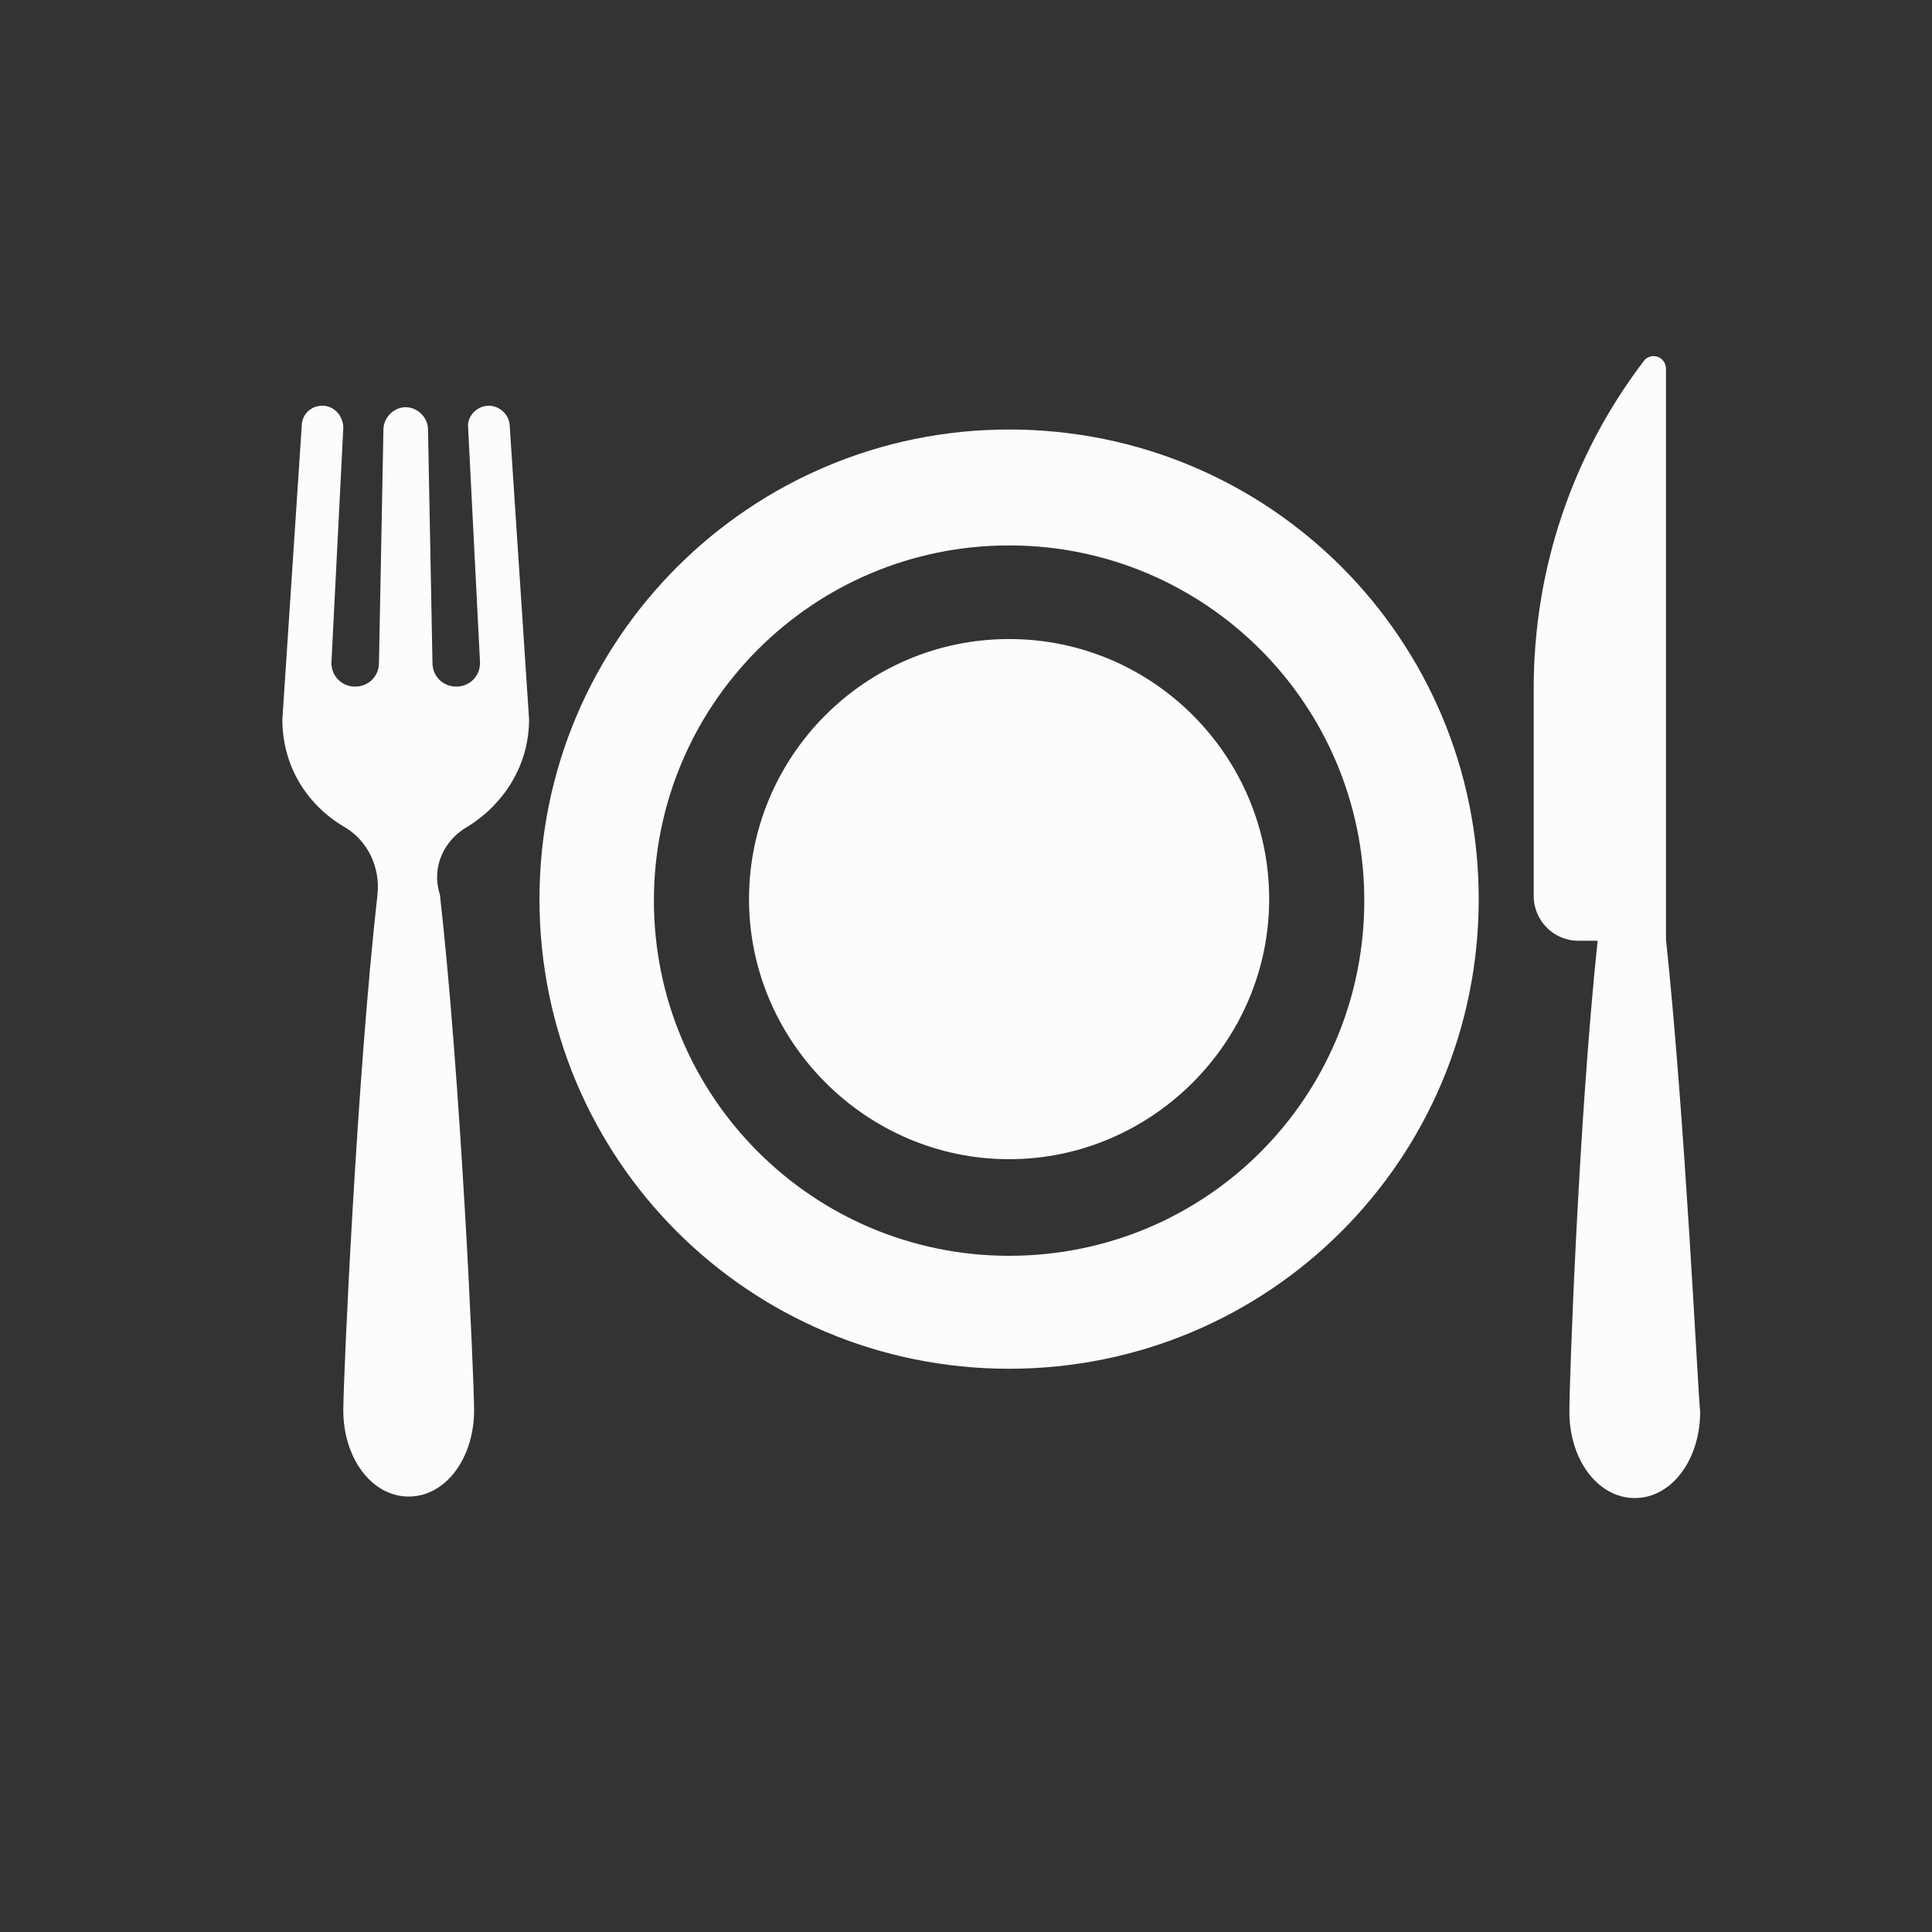 <?xml version="1.0" encoding="utf-8"?>
<!-- Generator: Adobe Illustrator 21.1.0, SVG Export Plug-In . SVG Version: 6.00 Build 0)  -->
<svg version="1.1" id="Layer_1" xmlns="http://www.w3.org/2000/svg" xmlns:xlink="http://www.w3.org/1999/xlink" x="0px" y="0px"
	 viewBox="0 0 130 130" style="enable-background:new 0 0 130 130;" xml:space="preserve">
<rect x="0" y="0" width="130" height="130" fill="#333333" stroke="none"/>
<style type="text/css">
	.st0{fill:#FFFFFF;}
	.st1{fill:#749F47;}
	.st2{fill:#FCFCFC;}
</style>
<g>
	<path class="st0" d="M-921.4,33c0-6.3,5.1-11.4,11.4-11.4c6.3,0,11.4,5.1,11.4,11.4s-5.1,11.4-11.4,11.4
		C-916.3,44.4-921.4,39.3-921.4,33z M-904.5,52.1c0.1-2.5,1-4.8,2.3-6.7c-1-0.2-2-0.3-3-0.3h-9.7c-1,0-2,0.1-3,0.3
		c1.5,2,2.3,4.5,2.3,7.2c1.8-1,3.8-1.5,6-1.5C-907.7,51.1-906,51.5-904.5,52.1z M-902.6,53.1c3.3,2.1,5.6,5.6,6,9.7
		c1.3,0.6,2.8,1,4.4,1c5.8,0,10.5-4.7,10.5-10.5s-4.7-10.5-10.5-10.5C-897.8,42.8-902.5,47.4-902.6,53.1z M-909.5,74.6
		c5.8,0,10.5-4.7,10.5-10.5s-4.7-10.5-10.5-10.5S-920,58.3-920,64.1C-919.9,69.9-915.2,74.6-909.5,74.6z M-905,75.3h-8.9
		c-7.4,0-13.4,6-13.4,13.4v10.9v0.2l0.7,0.2c7.1,2.2,13.2,2.9,18.3,2.9c9.9,0,15.6-2.8,15.9-3l0.7-0.4h0.1V88.6
		C-891.6,81.4-897.6,75.3-905,75.3z M-887.7,64.5h-8.8c-0.1,3.5-1.6,6.7-4,9c6.6,2,11.4,8.1,11.4,15.3v3.4c8.7-0.3,13.7-2.8,14.1-3
		l0.7-0.4h0.1V77.9C-874.2,70.5-880.2,64.5-887.7,64.5z M-885.3,42.6c3.3,2.1,5.6,5.6,6,9.7c1.3,0.6,2.8,1,4.4,1
		c5.8,0,10.5-4.7,10.5-10.5s-4.7-10.5-10.5-10.5C-880.6,32.3-885.2,36.9-885.3,42.6z M-870.4,54h-8.8c-0.1,3.5-1.6,6.7-4,9
		c6.6,2,11.4,8.1,11.4,15.3v3.4c8.7-0.3,13.7-2.8,14.1-3l0.7-0.4h0.1V67.4C-856.9,60-863,54-870.4,54z M-927.9,63.8
		c2.1,0,4-0.6,5.6-1.6c0.5-3.4,2.3-6.3,4.9-8.3c0-0.2,0-0.4,0-0.6c0-5.8-4.7-10.5-10.5-10.5s-10.5,4.7-10.5,10.5
		C-938.3,59.1-933.6,63.8-927.9,63.8z M-918.4,73.5c-2.4-2.3-3.9-5.4-4-9c-0.3,0-0.7,0-1,0h-8.9c-7.4,0-13.4,6-13.4,13.4v10.9V89
		l0.8,0.2c5.7,1.8,10.7,2.6,15.1,2.8v-3.3C-929.8,81.6-925,75.5-918.4,73.5z"/>
</g>
<path class="st1" d="M-901.3-8.7 M-972.3,62.3 M-830.3,62.3 M-901.3-8.7 M-901.3-12.7L-901.3-12.7 M-826.3,62.3 M-976.3,62.3"/>
<g>
	<g>
		<g>
			<path class="st0" d="M-696.3,104.3V83.9c0-9.9-5.1-15.7-11.8-17.9c-1.8-0.6-3.6-2.1-5.1-3.6c-2.9-3-5.9-7-9.8-6.9l0,0
				c-1.3,0-2.5,0.5-3.7,1.6c-2.6,2.6-1.5,6.6,0.7,8.8l7.3,7.3c0.7,0.7,1,1.6,1,2.5c0,0.9-0.3,1.8-1,2.5l-9.8-9.8
				c-1.7-1.7-2.9-4-3.2-6.3c-0.3-2.9,0.5-5.5,2.5-7.6c1.5-1.5,3.3-2.3,5.3-2.5l-1.5-5.9c-0.1-22-10.8-19.4-10.8-14.2v38.6
				c0,2.4,0.9,4.6,2.6,6.3c18,18.2,15.4,12.3,15.4,27.4L-696.3,104.3L-696.3,104.3z"/>
		</g>
	</g>
	<g>
		<g>
			<path class="st0" d="M-642,32c0-5.2-10.7-7.8-10.8,14.2l-1.5,5.9c2,0.2,3.8,1,5.3,2.5c2,2,2.9,4.7,2.5,7.6
				c-0.3,2.3-1.5,4.6-3.2,6.3l-9.8,9.8c-0.7-0.7-1-1.6-1-2.5c0-0.9,0.3-1.8,1-2.5l7.3-7.3c2.2-2.2,3.3-6.2,0.7-8.8
				c-1.2-1.2-2.4-1.6-3.7-1.6l0,0c-3.9,0-6.9,4-9.8,6.9c-1.6,1.6-3.2,3-5.1,3.6c-6.7,2.2-11.8,7.9-11.8,17.9v20.4h21.8
				c0-15.1-2.5-9.2,15.4-27.4c1.7-1.7,2.6-3.9,2.6-6.3V32z"/>
		</g>
	</g>
</g>
<g>
	<g id="Layer_1_1_">
		<g>
			<path class="st0" d="M-667.5,27.3c-0.1-0.3-0.5-0.6-0.8-0.6h-2.6c-1.7-9.3-9.9-16.4-19.7-16.4c-11.1,0-20,9-20,20s9,20,20,20
				c7.1,0,13.8-3.8,17.4-10c0.5-0.9,0.2-2-0.7-2.5c-0.9-0.5-2-0.2-2.5,0.7c-2.9,5.1-8.4,8.2-14.2,8.2c-9.1,0-16.4-7.4-16.4-16.4
				c0-9.1,7.4-16.4,16.4-16.4c7.8,0,14.3,5.4,16,12.8h-2.6c-0.3,0-0.7,0.2-0.8,0.6c-0.1,0.3-0.1,0.7,0.1,0.9l4.6,5.4
				c0.2,0.2,0.5,0.3,0.7,0.3s0.6-0.1,0.7-0.3l4.6-5.4C-667.3,28-667.3,27.5-667.5,27.3z"/>
			<path class="st0" d="M-690.7,14.8c-1,0-1.8,0.8-1.8,1.8v11.1c-0.8,0.6-1.4,1.5-1.4,2.6c0,1.7,1.4,3.2,3.2,3.2
				c0.5,0,0.9-0.1,1.4-0.3l6.3,3.7c0.3,0.1,0.6,0.2,0.9,0.2c0.6,0,1.3-0.3,1.6-0.9c0.5-0.9,0.2-2-0.7-2.5l-6.3-3.7
				c-0.1-0.9-0.6-1.8-1.4-2.3V16.7C-688.9,15.6-689.7,14.8-690.7,14.8z M-690.7,31.8c-0.8,0-1.4-0.6-1.4-1.4c0-0.8,0.6-1.4,1.4-1.4
				s1.4,0.6,1.4,1.4C-689.3,31.1-689.9,31.8-690.7,31.8z"/>
		</g>
	</g>
</g>
<g>
	<g>
		<g>
			<path class="st2" d="M-442.5,30c-16.4,0-10.1,2.7-29.8-16.8c-1.9-1.9-4.3-2.8-7-2.8h-42.1c-5.7,0-8.5,11.7,15.4,11.9l6.4,1.5
				c0.2-2.1,1.2-4.1,2.8-5.8c2.1-2.1,5.1-3.2,8.3-2.7c2.5,0.4,5.1,1.7,6.9,3.4l10.7,10.7c-0.7,0.7-1.8,1.2-2.8,1.2
				c-1.1,0-2-0.5-2.8-1.2l-7.9-7.9c-2.5-2.5-6.8-3.6-9.6-0.7c-1.2,1.2-1.7,2.6-1.8,4l0,0c0,4.3,4.4,7.6,7.6,10.7
				c1.7,1.7,3.3,3.6,3.9,5.6c2.4,7.2,8.7,12.8,19.4,12.8h22.3V30H-442.5z"/>
		</g>
	</g>
	<g>
		<g>
			<path class="st2" d="M-466.1,112.6c5.7,0,8.5-11.7-15.4-11.9l-6.4-1.5c-0.2,2.1-1.2,4.1-2.8,5.8c-2.1,2.1-5.1,3.2-8.3,2.7
				c-2.5-0.4-5.1-1.7-6.9-3.4l-10.7-10.7c0.7-0.7,1.8-1.2,2.8-1.2s2,0.5,2.8,1.2l7.9,7.9c2.5,2.5,6.8,3.6,9.6,0.7
				c1.2-1.2,1.7-2.6,1.8-4l0,0c0-4.3-4.4-7.6-7.6-10.7c-1.7-1.7-3.3-3.6-3.9-5.6c-2.4-7.2-8.7-12.8-19.4-12.8h-22.3v23.6
				c16.4,0,10.1-2.7,29.8,16.8c1.9,1.9,4.3,2.8,7,2.8L-466.1,112.6z"/>
		</g>
	</g>
</g>
<path class="st2" d="M-488.8,53c2.7,0,4.9,2.3,4.9,4.9c0,0.8-0.5,3.1-5.2,7.6c-1.8,1.7-3.6,3.1-4.6,3.9c-1.1-0.8-2.8-2.3-4.6-3.9
	c-4.7-4.5-5.2-6.8-5.2-7.6c0-2.7,2.3-4.9,4.9-4.9c0.8,0,1.7,0.2,2.5,0.7l2.4,1.4l2.4-1.4C-490.5,53.2-489.7,53-488.8,53
	 M-488.8,48.3c-1.7,0-3.4,0.5-4.9,1.3c-1.4-0.8-3.1-1.3-4.9-1.3c-5.3,0-9.6,4.4-9.6,9.6c0,3.2,2.1,6.8,6.6,11c3,2.8,5.9,5,6,5
	c0.6,0.4,1.2,0.6,1.8,0.6s1.3-0.2,1.8-0.6c0.1-0.1,3.1-2.1,6-5c4.5-4.3,6.6-7.8,6.6-11C-479.1,52.5-483.5,48.3-488.8,48.3
	L-488.8,48.3z"/>
<g>
	<g>
		<g>
			<path class="st0" d="M-353-306.6c-5.2,0-9.5,4.3-9.5,9.5s4.3,9.5,9.5,9.5c5.2,0,9.5-4.3,9.5-9.5S-347.7-306.6-353-306.6z
				 M-353-291.4c-3.1,0-5.7-2.6-5.7-5.7s2.6-5.7,5.7-5.7c3.1,0,5.7,2.6,5.7,5.7C-347.3-294-349.8-291.4-353-291.4z"/>
		</g>
	</g>
	<g>
		<g>
			<path class="st0" d="M-265.5-306.6V-318c0-0.8-0.5-1.5-1.3-1.8l-10.7-3.6c-4-6.8-9.6-13.4-21.9-15.5c0,0,0,0-0.1,0
				c-22.7-3.1-39.7,2-50.6,15.2c-8.1,0.1-16.4,1.8-21.3,4.9c-2.5,1.6-4,4.4-4.2,7.4l-0.2,4.7c-1,0-1.9,0.9-1.9,1.9v7.6
				c0,1,0.9,1.9,1.9,1.9h7.6c1.1,0,1.9-0.9,1.9-1.9l0,0c0-7.3,6-13.3,13.3-13.3c7.3,0,13.3,6,13.3,13.3c-0.1,1.2,0.8,1.9,1.9,1.9
				h34.2c1.1,0,1.9-0.9,1.9-1.9l0,0c0-7.3,6-13.3,13.3-13.3c7.3,0,13.3,6,13.3,13.3c-0.1,1.2,0.8,1.9,1.9,1.9h7.6
				c1,0,1.9-0.9,1.9-1.9v-7.6C-263.6-305.8-264.5-306.6-265.5-306.6z M-316.9-324.7c0,0.5-0.4,1-1,1h-24.8c-0.9,0-1.3-1.1-0.6-1.7
				c6.6-6,15-9.5,25.3-10.4c0.6,0,1,0.4,1,1v10.1H-316.9z M-294-324.7c0,0.5-0.4,0.9-1,0.9h-17.1c-0.5,0-1-0.4-1-1v-10.4
				c0-0.5,0.4-1,0.9-1c3.8,0,7.8,0.3,12.1,0.9c2,0.4,3.8,0.8,5.5,1.5c0.4,0.1,0.6,0.5,0.6,0.9V-324.7z M-284.1-323.7h-5.2
				c-0.5,0-1-0.4-1-1v-5.2c0-0.8,0.9-1.2,1.5-0.7c2.1,1.5,3.8,3.3,5.3,5.3C-282.9-324.6-283.3-323.7-284.1-323.7z"/>
		</g>
	</g>
	<g>
		<g>
			<path class="st0" d="M-288.3-306.6c-5.2,0-9.5,4.3-9.5,9.5s4.3,9.5,9.5,9.5c5.2,0,9.5-4.3,9.5-9.5S-283.1-306.6-288.3-306.6z
				 M-288.3-291.4c-3.1,0-5.7-2.6-5.7-5.7s2.6-5.7,5.7-5.7c3.1,0,5.7,2.6,5.7,5.7C-282.6-294-285.2-291.4-288.3-291.4z"/>
		</g>
	</g>
</g>
<path class="st1" d="M-770.9,57.3 M-775.5,57.3"/>
<g>
	<g>
		<path class="st0" d="M-127.1,63.3h-6.2c-1,0-1.7,0.7-1.7,1.7v6.2c0,1,0.7,1.7,1.7,1.7h6.2c1,0,1.7-0.7,1.7-1.7V65
			C-125.4,64.2-126.1,63.3-127.1,63.3z M-139.9,75.8h-6.2c-0.8,0-1.7,0.7-1.7,1.7v6.2c0,1,0.7,1.7,1.7,1.7h6.2c1,0,1.7-0.7,1.7-1.7
			v-6.2C-138.2,76.7-139.1,75.8-139.9,75.8z M-139.9,63.3h-6.2c-0.8,0-1.7,0.7-1.7,1.7v6.2c0,1,0.7,1.7,1.7,1.7h6.2
			c1,0,1.7-0.7,1.7-1.7V65C-138.2,64.2-139.1,63.3-139.9,63.3z M-139.9,50.8h-6.2c-0.8,0-1.7,0.7-1.7,1.7v6.2c0,0.8,0.7,1.7,1.7,1.7
			h6.2c1,0,1.7-0.7,1.7-1.7v-6.2C-138.2,51.5-139.1,50.8-139.9,50.8z M-152.8,75.8h-6.2c-1,0-1.7,0.7-1.7,1.7v6.2
			c0,1,0.7,1.7,1.7,1.7h6.2c1,0,1.7-0.7,1.7-1.7v-6.2C-151.2,76.7-151.9,75.8-152.8,75.8z M-152.8,63.3h-6.2c-1,0-1.7,0.7-1.7,1.7
			v6.2c0,1,0.7,1.7,1.7,1.7h6.2c1,0,1.7-0.7,1.7-1.7V65C-151.2,64.2-151.9,63.3-152.8,63.3z M-152.8,50.8h-6.2c-1,0-1.7,0.7-1.7,1.7
			v6.2c0,0.8,0.7,1.7,1.7,1.7h6.2c1,0,1.7-0.7,1.7-1.7v-6.2C-151.2,51.5-151.9,50.8-152.8,50.8z M-165.7,75.8h-6.2
			c-0.8,0-1.7,0.7-1.7,1.7v6.2c0,1,0.7,1.7,1.7,1.7h6.2c1,0,1.7-0.7,1.7-1.7v-6.2C-164.1,76.7-164.8,75.8-165.7,75.8z M-165.7,63.3
			h-6.2c-0.8,0-1.7,0.7-1.7,1.7v6.2c0,1,0.7,1.7,1.7,1.7h6.2c1,0,1.7-0.7,1.7-1.7V65C-164.1,64.2-164.8,63.3-165.7,63.3z
			 M-165.7,50.8h-6.2c-0.8,0-1.7,0.7-1.7,1.7v6.2c0,0.8,0.7,1.7,1.7,1.7h6.2c1,0,1.7-0.7,1.7-1.7v-6.2
			C-164.1,51.5-164.8,50.8-165.7,50.8z M-178.6,63.3h-6.2c-1,0-1.7,0.7-1.7,1.7v6.2c0,1,0.7,1.7,1.7,1.7h6.2c1,0,1.7-0.7,1.7-1.7V65
			C-176.9,64.2-177.6,63.3-178.6,63.3z M-178.6,50.8h-6.2c-1,0-1.7,0.7-1.7,1.7v6.2c0,0.8,0.7,1.7,1.7,1.7h6.2c1,0,1.7-0.7,1.7-1.7
			v-6.2C-176.9,51.6-177.6,50.8-178.6,50.8z M-178.6,50.8h-6.2c-1,0-1.7,0.7-1.7,1.7v6.2c0,0.8,0.7,1.7,1.7,1.7h6.2
			c1,0,1.7-0.7,1.7-1.7v-6.2C-176.9,51.6-177.6,50.8-178.6,50.8z M-178.6,63.3h-6.2c-1,0-1.7,0.7-1.7,1.7v6.2c0,1,0.7,1.7,1.7,1.7
			h6.2c1,0,1.7-0.7,1.7-1.7V65C-176.9,64.2-177.6,63.3-178.6,63.3z M-165.7,50.8h-6.2c-0.8,0-1.7,0.7-1.7,1.7v6.2
			c0,0.8,0.7,1.7,1.7,1.7h6.2c1,0,1.7-0.7,1.7-1.7v-6.2C-164.1,51.5-164.8,50.8-165.7,50.8z M-165.7,63.3h-6.2
			c-0.8,0-1.7,0.7-1.7,1.7v6.2c0,1,0.7,1.7,1.7,1.7h6.2c1,0,1.7-0.7,1.7-1.7V65C-164.1,64.2-164.8,63.3-165.7,63.3z M-165.7,75.8
			h-6.2c-0.8,0-1.7,0.7-1.7,1.7v6.2c0,1,0.7,1.7,1.7,1.7h6.2c1,0,1.7-0.7,1.7-1.7v-6.2C-164.1,76.7-164.8,75.8-165.7,75.8z
			 M-152.8,50.8h-6.2c-1,0-1.7,0.7-1.7,1.7v6.2c0,0.8,0.7,1.7,1.7,1.7h6.2c1,0,1.7-0.7,1.7-1.7v-6.2
			C-151.2,51.5-151.9,50.8-152.8,50.8z M-152.8,63.3h-6.2c-1,0-1.7,0.7-1.7,1.7v6.2c0,1,0.7,1.7,1.7,1.7h6.2c1,0,1.7-0.7,1.7-1.7V65
			C-151.2,64.2-151.9,63.3-152.8,63.3z M-152.8,75.8h-6.2c-1,0-1.7,0.7-1.7,1.7v6.2c0,1,0.7,1.7,1.7,1.7h6.2c1,0,1.7-0.7,1.7-1.7
			v-6.2C-151.2,76.7-151.9,75.8-152.8,75.8z M-139.9,50.8h-6.2c-0.8,0-1.7,0.7-1.7,1.7v6.2c0,0.8,0.7,1.7,1.7,1.7h6.2
			c1,0,1.7-0.7,1.7-1.7v-6.2C-138.2,51.5-139.1,50.8-139.9,50.8z M-139.9,63.3h-6.2c-0.8,0-1.7,0.7-1.7,1.7v6.2c0,1,0.7,1.7,1.7,1.7
			h6.2c1,0,1.7-0.7,1.7-1.7V65C-138.2,64.2-139.1,63.3-139.9,63.3z M-139.9,75.8h-6.2c-0.8,0-1.7,0.7-1.7,1.7v6.2
			c0,1,0.7,1.7,1.7,1.7h6.2c1,0,1.7-0.7,1.7-1.7v-6.2C-138.2,76.7-139.1,75.8-139.9,75.8z M-127.1,63.3h-6.2c-1,0-1.7,0.7-1.7,1.7
			v6.2c0,1,0.7,1.7,1.7,1.7h6.2c1,0,1.7-0.7,1.7-1.7V65C-125.4,64.2-126.1,63.3-127.1,63.3z M-121.5,20h-10.8v-5.9
			c0-2-1.5-3.5-3.5-3.5h-5.5c-2,0-3.5,1.5-3.5,3.5V20h-22.2v-5.9c0-2-1.5-3.5-3.5-3.5h-5.5c-2,0-3.5,1.5-3.5,3.5v6.1h-10.8
			c-5.3,0-9.7,4.4-9.7,9.7v59.4c0,5.3,4.4,9.7,9.7,9.7h58.7l-8-7.5h-50.7c-1.1,0-2.3-1-2.3-2.3V45h73.3v28.6l1-1.8
			c0.7-1.3,2.8-1.3,3.4,0l3.1,5.9V29.6C-111.8,24.3-116.1,20-121.5,20z M-127.1,63.3h-6.2c-1,0-1.7,0.7-1.7,1.7v6.2
			c0,1,0.7,1.7,1.7,1.7h6.2c1,0,1.7-0.7,1.7-1.7V65C-125.4,64.2-126.1,63.3-127.1,63.3z M-139.9,75.8h-6.2c-0.8,0-1.7,0.7-1.7,1.7
			v6.2c0,1,0.7,1.7,1.7,1.7h6.2c1,0,1.7-0.7,1.7-1.7v-6.2C-138.2,76.7-139.1,75.8-139.9,75.8z M-139.9,63.3h-6.2
			c-0.8,0-1.7,0.7-1.7,1.7v6.2c0,1,0.7,1.7,1.7,1.7h6.2c1,0,1.7-0.7,1.7-1.7V65C-138.2,64.2-139.1,63.3-139.9,63.3z M-139.9,50.8
			h-6.2c-0.8,0-1.7,0.7-1.7,1.7v6.2c0,0.8,0.7,1.7,1.7,1.7h6.2c1,0,1.7-0.7,1.7-1.7v-6.2C-138.2,51.5-139.1,50.8-139.9,50.8z
			 M-152.8,75.8h-6.2c-1,0-1.7,0.7-1.7,1.7v6.2c0,1,0.7,1.7,1.7,1.7h6.2c1,0,1.7-0.7,1.7-1.7v-6.2
			C-151.2,76.7-151.9,75.8-152.8,75.8z M-152.8,63.3h-6.2c-1,0-1.7,0.7-1.7,1.7v6.2c0,1,0.7,1.7,1.7,1.7h6.2c1,0,1.7-0.7,1.7-1.7V65
			C-151.2,64.2-151.9,63.3-152.8,63.3z M-152.8,50.8h-6.2c-1,0-1.7,0.7-1.7,1.7v6.2c0,0.8,0.7,1.7,1.7,1.7h6.2c1,0,1.7-0.7,1.7-1.7
			v-6.2C-151.2,51.5-151.9,50.8-152.8,50.8z M-165.7,75.8h-6.2c-0.8,0-1.7,0.7-1.7,1.7v6.2c0,1,0.7,1.7,1.7,1.7h6.2
			c1,0,1.7-0.7,1.7-1.7v-6.2C-164.1,76.7-164.8,75.8-165.7,75.8z M-165.7,63.3h-6.2c-0.8,0-1.7,0.7-1.7,1.7v6.2c0,1,0.7,1.7,1.7,1.7
			h6.2c1,0,1.7-0.7,1.7-1.7V65C-164.1,64.2-164.8,63.3-165.7,63.3z M-165.7,50.8h-6.2c-0.8,0-1.7,0.7-1.7,1.7v6.2
			c0,0.8,0.7,1.7,1.7,1.7h6.2c1,0,1.7-0.7,1.7-1.7v-6.2C-164.1,51.5-164.8,50.8-165.7,50.8z M-178.6,63.3h-6.2c-1,0-1.7,0.7-1.7,1.7
			v6.2c0,1,0.7,1.7,1.7,1.7h6.2c1,0,1.7-0.7,1.7-1.7V65C-176.9,64.2-177.6,63.3-178.6,63.3z M-178.6,50.8h-6.2c-1,0-1.7,0.7-1.7,1.7
			v6.2c0,0.8,0.7,1.7,1.7,1.7h6.2c1,0,1.7-0.7,1.7-1.7v-6.2C-176.9,51.6-177.6,50.8-178.6,50.8z M-139.9,75.8h-6.2
			c-0.8,0-1.7,0.7-1.7,1.7v6.2c0,1,0.7,1.7,1.7,1.7h6.2c1,0,1.7-0.7,1.7-1.7v-6.2C-138.2,76.7-139.1,75.8-139.9,75.8z M-127.1,63.3
			h-6.2c-1,0-1.7,0.7-1.7,1.7v6.2c0,1,0.7,1.7,1.7,1.7h6.2c1,0,1.7-0.7,1.7-1.7V65C-125.4,64.2-126.1,63.3-127.1,63.3z M-139.9,50.8
			h-6.2c-0.8,0-1.7,0.7-1.7,1.7v6.2c0,0.8,0.7,1.7,1.7,1.7h6.2c1,0,1.7-0.7,1.7-1.7v-6.2C-138.2,51.5-139.1,50.8-139.9,50.8z
			 M-165.7,75.8h-6.2c-0.8,0-1.7,0.7-1.7,1.7v6.2c0,1,0.7,1.7,1.7,1.7h6.2c1,0,1.7-0.7,1.7-1.7v-6.2
			C-164.1,76.7-164.8,75.8-165.7,75.8z M-152.8,75.8h-6.2c-1,0-1.7,0.7-1.7,1.7v6.2c0,1,0.7,1.7,1.7,1.7h6.2c1,0,1.7-0.7,1.7-1.7
			v-6.2C-151.2,76.7-151.9,75.8-152.8,75.8z M-178.6,63.3h-6.2c-1,0-1.7,0.7-1.7,1.7v6.2c0,1,0.7,1.7,1.7,1.7h6.2
			c1,0,1.7-0.7,1.7-1.7V65C-176.9,64.2-177.6,63.3-178.6,63.3z M-139.9,63.3h-6.2c-0.8,0-1.7,0.7-1.7,1.7v6.2c0,1,0.7,1.7,1.7,1.7
			h6.2c1,0,1.7-0.7,1.7-1.7V65C-138.2,64.2-139.1,63.3-139.9,63.3z M-152.8,63.3h-6.2c-1,0-1.7,0.7-1.7,1.7v6.2c0,1,0.7,1.7,1.7,1.7
			h6.2c1,0,1.7-0.7,1.7-1.7V65C-151.2,64.2-151.9,63.3-152.8,63.3z M-165.7,63.3h-6.2c-0.8,0-1.7,0.7-1.7,1.7v6.2
			c0,1,0.7,1.7,1.7,1.7h6.2c1,0,1.7-0.7,1.7-1.7V65C-164.1,64.2-164.8,63.3-165.7,63.3z M-152.8,50.8h-6.2c-1,0-1.7,0.7-1.7,1.7v6.2
			c0,0.8,0.7,1.7,1.7,1.7h6.2c1,0,1.7-0.7,1.7-1.7v-6.2C-151.2,51.5-151.9,50.8-152.8,50.8z M-165.7,50.8h-6.2
			c-0.8,0-1.7,0.7-1.7,1.7v6.2c0,0.8,0.7,1.7,1.7,1.7h6.2c1,0,1.7-0.7,1.7-1.7v-6.2C-164.1,51.5-164.8,50.8-165.7,50.8z
			 M-178.6,50.8h-6.2c-1,0-1.7,0.7-1.7,1.7v6.2c0,0.8,0.7,1.7,1.7,1.7h6.2c1,0,1.7-0.7,1.7-1.7v-6.2
			C-176.9,51.6-177.6,50.8-178.6,50.8z"/>
	</g>
</g>
<path class="st0" d="M-98.4,89.6c-0.1-0.6-0.6-0.8-1.1-1l-11-1.5l-4.9-9.6c-0.4-1-2-1-2.5,0l-4.9,9.6l-11,1.5c-0.6,0.1-1,0.4-1.1,1
	c-0.1,0.6,0,1.1,0.4,1.4l7.9,7.5l-1.8,10.4c-0.1,0.6,0.1,1.1,0.6,1.4s1,0.4,1.4,0.1l9.9-4.9l9.9,4.9c0.1,0.1,0.4,0.1,0.7,0.1
	c0.3,0,0.6-0.1,0.8-0.3c0.4-0.3,0.7-0.8,0.6-1.4l-1.8-10.4l7.9-7.5C-98.4,90.8-98.2,90.2-98.4,89.6z M-109.1,97
	c-0.3,0.3-0.6,0.8-0.4,1.3l1.5,8.4l-7.9-4.1c-0.1-0.1-0.4-0.1-0.7-0.1s-0.4,0-0.7,0.1l-7.9,4.1l1.5-8.4c0.1-0.4-0.1-1-0.4-1.3
	l-6.3-5.9l8.7-1.3c0.4,0,0.8-0.3,1.1-0.7l3.9-7.7l3.9,7.7c0.1,0.4,0.6,0.7,1.1,0.7l8.7,1.3L-109.1,97z"/>
<g>
	<g>
		<g>
			<path class="st2" d="M67.9,28.9c-17.4,0-31.6,14.1-31.6,31.6s14.1,31.6,31.6,31.6s31.6-14.1,31.6-31.6S85.4,28.9,67.9,28.9z
				 M67.9,84.5C54.7,84.5,44,73.8,44,60.6s10.7-23.9,23.9-23.9s23.9,10.7,23.9,23.9S81.2,84.5,67.9,84.5z"/>
		</g>
	</g>
	<g>
		<g>
			<path class="st2" d="M67.9,43c-9.7,0-17.5,7.9-17.5,17.5S58.3,78,67.9,78s17.5-7.9,17.5-17.5S77.6,43,67.9,43z"/>
		</g>
	</g>
	<g>
		<g>
			<path class="st2" d="M112.1,63.2V24.8c0-0.3-0.2-0.7-0.6-0.8c-0.3-0.1-0.7,0-0.9,0.3c-4.8,6.3-7.4,14-7.4,22v14c0,1.6,1.3,3,3,3
				h1.3c-1.3,12.4-1.9,29.7-1.9,31.7c0,3.2,1.9,5.8,4.4,5.8s4.4-2.6,4.4-5.8C114.2,92.9,113.4,75.5,112.1,63.2z"/>
		</g>
	</g>
	<g>
		<g>
			<path class="st2" d="M31.5,55.6c2.4-1.5,4.1-4.1,4.1-7.2l-1.3-19.7c0-0.8-0.7-1.4-1.4-1.4c-0.8,0-1.5,0.7-1.4,1.5l0.8,15.8
				c0,0.9-0.7,1.6-1.6,1.6s-1.6-0.7-1.6-1.6l-0.3-15.7c0-0.8-0.7-1.5-1.5-1.5c-0.8,0-1.5,0.7-1.5,1.5l-0.3,15.7
				c0,0.9-0.7,1.6-1.6,1.6c-0.9,0-1.6-0.7-1.6-1.6l0.8-15.8c0-0.8-0.6-1.5-1.4-1.5c-0.8,0-1.4,0.6-1.4,1.4l-1.3,19.7
				c0,3.1,1.6,5.7,4.1,7.2c1.6,0.9,2.5,2.7,2.3,4.6c-1.4,12.4-2.3,32.6-2.3,34.7c0,3.2,1.9,5.8,4.4,5.8s4.4-2.6,4.4-5.8
				c0-2.2-0.9-22.4-2.3-34.7C29,58.3,29.9,56.5,31.5,55.6z"/>
		</g>
	</g>
</g>
<g>
	<g>
		<g>
			<ellipse class="st2" cx="261.8" cy="80.5" rx="2" ry="2.1"/>
			<path class="st2" d="M238.5,72.6c-0.9-0.9-2.1-1.6-3.3-1.6c-1.2,0-2.4,0.6-3.3,1.6C233.7,72.2,235.9,72,238.5,72.6z"/>
			<path class="st2" d="M279.8,87.5c-1.5-10.6-7.8-19.6-16.3-24.5c0.4,3,0.8,8.1-0.2,12.6c1.9,0.7,3.3,2.6,3.3,4.8
				c0,2.8-2.1,5.1-4.8,5.1c-2.7,0-4.8-2.3-4.8-5.1c0-2.4,1.6-4.4,3.7-5c1.3-5.3,0.2-12.1-0.1-13.8c-0.3-0.2-0.7-0.3-1.1-0.4
				c-2.9,3-6.8,4.8-11.1,4.8c-4.2,0-8.1-1.8-11-4.7c-0.4,1-1.3,3.4-1.1,7.1c4.2,0.8,7.5,6,7.5,12.2c0,2.3-0.4,4.6-1.3,6.5
				c-0.5,1.5-2.4,2-3.3,2c-1.3,0-2.4-1.1-2.4-2.6c0-1.4,1.1-2.6,2.4-2.6c0.4,0,0.9,0.1,1.6,0.3c1-3,0.2-7-0.2-8.3
				c-4.8-2.2-9.2-0.7-10.8,0c-0.4,1.3-1.3,5-0.2,8.3c0.6-0.2,1.1-0.3,1.6-0.3c1.3,0,2.4,1.1,2.4,2.6c0,1.4-1.1,2.6-2.4,2.6
				c-0.8,0-2.7-0.6-3.2-1.9l0,0c-0.9-2-1.3-4.3-1.3-6.7c0-6.2,3.2-11.3,7.3-12.2c-0.1-2.4,0.2-4.4,0.6-5.8c-9.1,4.8-15.7,14-17.2,25
				c-0.4,2.7,1.6,5.1,4.1,5.1h54.3C278.2,92.7,280.2,90.2,279.8,87.5z"/>
			<path class="st2" d="M248.5,63.8c7.5,0,13.5-6.4,13.5-14.3c0-1.1-0.1-2.1-0.3-3.2c0,0-6.4-2-13.2-2c-6.8,0-13.1,2-13.1,2
				c-0.2,1.1-0.3,2.1-0.3,3.2C234.9,57.4,241,63.8,248.5,63.8z"/>
			<path class="st2" d="M260.6,43.2c0.9-3.7,1.8-7.5,2.7-11.3c-9.7-2.6-20-2.6-29.7,0c0.9,3.7,1.8,7.5,2.7,11.3
				C244.3,41,252.7,41,260.6,43.2z M244.9,34.6h2.5v-2.7h2.2v2.7h2.5v2.3h-2.5v2.7h-2.2v-2.7h-2.5V34.6z"/>
		</g>
	</g>
</g>
<g>
	<path class="st0" d="M422.1,60.3l-10.6-10.6l8.8-8.8c3.2-3.2,8.3-3.2,11.5,0s3.2,8.3,0,11.5l-4.7,4.7c2.6-1.2,5.5-1.9,8.5-1.9h2.9
		c4-5.9,3.4-14-1.8-19.2c-5.9-5.9-15.5-5.9-21.4,0l-17.6,17.6c-5.9,5.9-5.9,15.5,0,21.4c2.9,2.9,6.7,4.4,10.7,4.4
		c2.3,0,4.6-0.5,6.6-1.5c-0.1-0.6-0.1-1.2-0.1-1.8C414.9,70,417.5,64.3,422.1,60.3z"/>
	<path class="st0" d="M471.2,65.1c-2.9-2.8-6.6-4.4-10.6-4.4l-25,0.1c-8.3,0-15.1,6.9-15.1,15.2s6.8,15.1,15.1,15.1l25-0.1
		c8.3,0,15.1-6.9,15.1-15.2C475.7,71.7,474.1,67.9,471.2,65.1z M435.7,84L435.7,84c-4.5,0-8.1-3.6-8.1-8.1s3.6-8.1,8.1-8.1l12.5-0.1
		c0,1.8,0.1,14.4,0.1,16.2L435.7,84z"/>
</g>
</svg>
